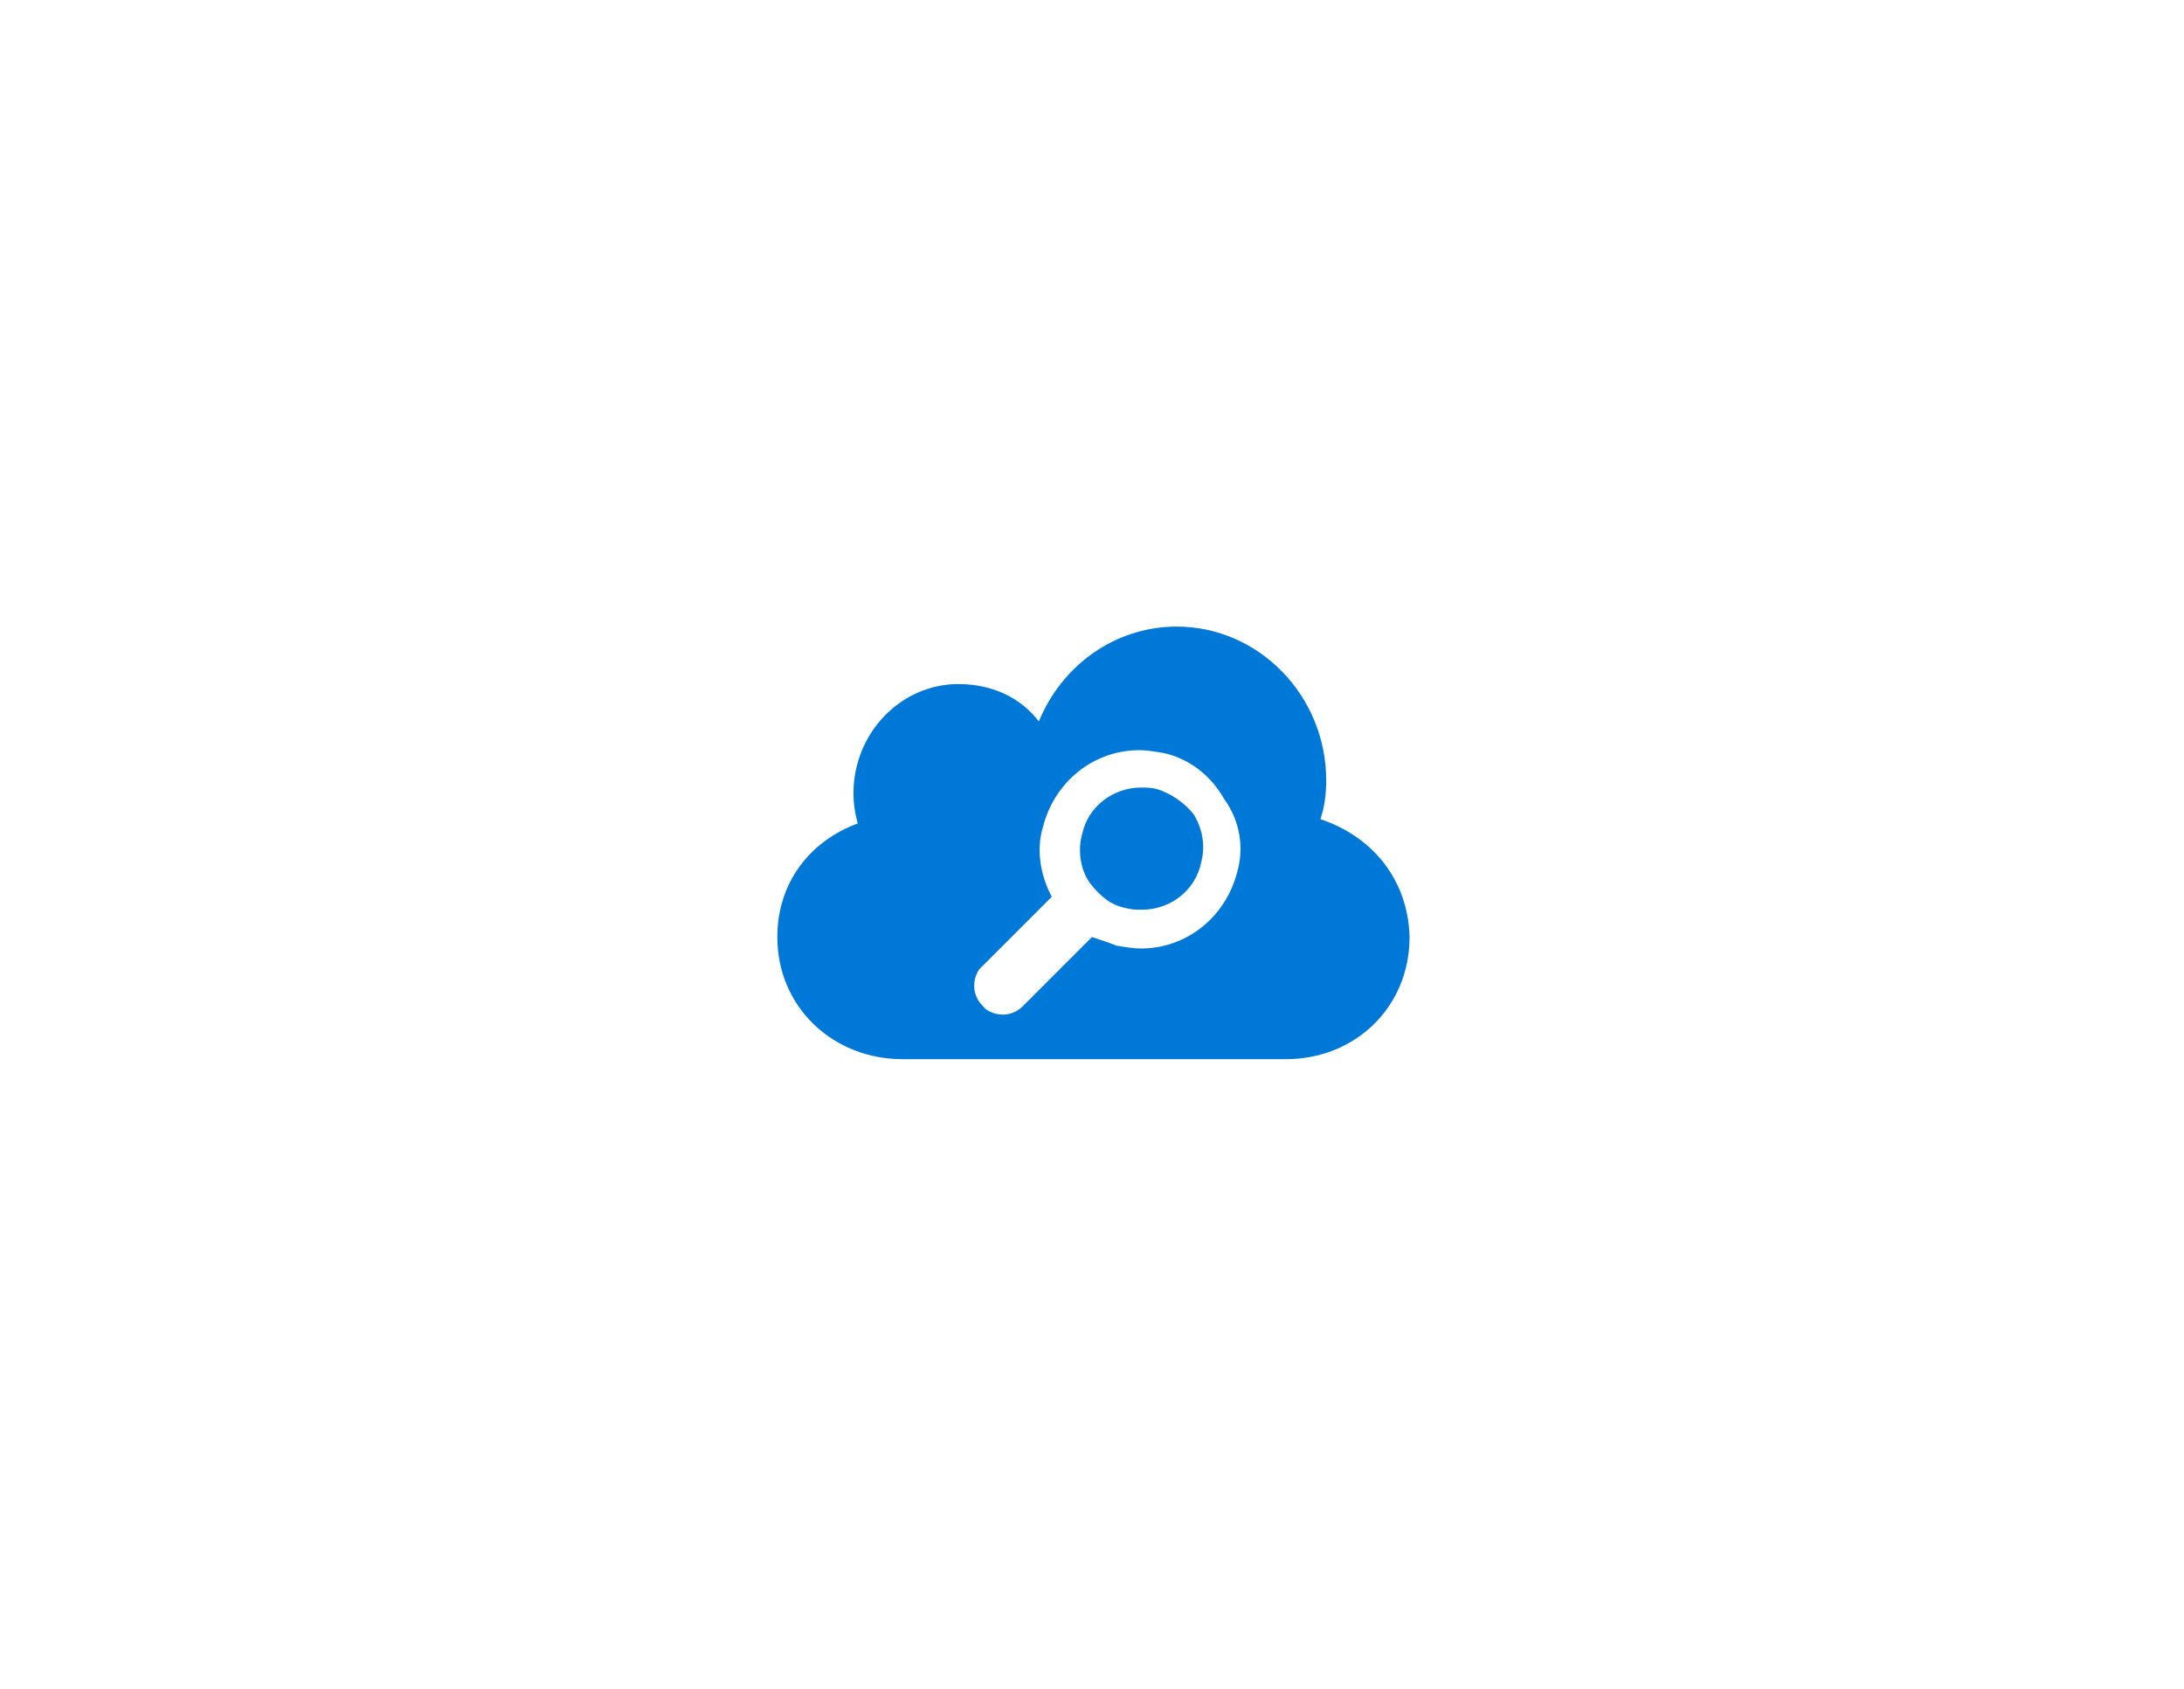 <?xml version="1.0" encoding="utf-8"?>
<!-- Generator: Adobe Illustrator 18.1.0, SVG Export Plug-In . SVG Version: 6.00 Build 0)  -->
<!DOCTYPE svg PUBLIC "-//W3C//DTD SVG 1.0//EN" "http://www.w3.org/TR/2001/REC-SVG-20010904/DTD/svg10.dtd">
<svg version="1.0" xmlns="http://www.w3.org/2000/svg" xmlns:xlink="http://www.w3.org/1999/xlink" x="0px" y="0px"
	 viewBox="0 0 152 117.5" enable-background="new 0 0 152 117.5" xml:space="preserve">
<g id="Layer_1">
	<g id="Azure">
	</g>
	<g id="BizTalk_Services" transform="translate(37.358,-2500.2)">
	</g>
	<g id="Key_Vault">
	</g>
	<g id="Mobile_Engagement">
	</g>
	<g id="Office_subscription">
		<g id="Office_subscription_1_">
		</g>
	</g>
	<g>
		<path fill-rule="evenodd" clip-rule="evenodd" fill="#0078D7" d="M91.9,57c0.3-0.9,0.4-1.8,0.4-2.7c0-5.9-4.7-10.7-10.4-10.7
			c-4.3,0-8,2.7-9.6,6.6c-1.3-1.7-3.3-2.6-5.6-2.6c-4,0-7.3,3.4-7.3,7.6c0,0.7,0.1,1.4,0.3,2.1c-3.3,1.2-5.6,4.1-5.6,7.9
			c0,4.9,3.9,8.5,8.7,8.5h26.7c4.8,0,8.6-3.6,8.6-8.5C98,61.2,95.5,58.2,91.9,57L91.9,57z M86.1,60.7c-0.8,3.1-3.5,5.3-6.7,5.3
			c-0.5,0-1.1-0.1-1.7-0.2c-0.5-0.2-1.1-0.4-1.7-0.6l-4.8,4.8c-0.4,0.4-0.9,0.6-1.4,0.6c-0.5,0-1.1-0.2-1.4-0.6
			c-0.4-0.4-0.6-0.9-0.6-1.4s0.2-1.1,0.6-1.4l4.8-4.8c-0.8-1.5-1.1-3.3-0.6-4.9c0.8-3.1,3.5-5.3,6.7-5.3c0.5,0,1.1,0.1,1.7,0.2
			c1.8,0.4,3.3,1.6,4.2,3.2C86.3,57.1,86.6,59,86.1,60.7L86.1,60.7z"/>
		<path fill-rule="evenodd" clip-rule="evenodd" fill="#0078D7" d="M80.5,54.9c-0.4-0.1-0.7-0.1-1.1-0.1c-1.9,0-3.7,1.3-4.1,3.3
			c-0.3,1.1-0.1,2.5,0.6,3.4c0.3,0.4,0.7,0.8,1.1,1.1c0.4,0.3,0.9,0.5,1.4,0.6c0.4,0.1,0.7,0.1,1.1,0.1c1.9,0,3.7-1.3,4.1-3.3
			c0.3-1.1,0.1-2.3-0.5-3.3C82.5,55.9,81.5,55.2,80.5,54.9L80.5,54.9z"/>
	</g>
</g>
<g id="paths">
	<g id="Access_control">
	</g>
	<g id="Azure_active_directory">
	</g>
	<g id="API_Management">
	</g>
	<g id="Azure_automation">
	</g>
	<g id="Azure_SQL_database">
	</g>
	<g id="Azure_subscription">
	</g>
	<g id="Backup_service">
	</g>
	<g id="Bitbucket_code_source">
	</g>
	<g id="Azure_cache">
	</g>
	<g id="Content_delivery_network__x28_CDN_x29_">
	</g>
	<g id="Cloud_service">
	</g>
	<g id="CodePlex">
	</g>
	<g id="Dropbox_code_source">
	</g>
	<g id="Express_route">
	</g>
	<g id="Git_repository">
	</g>
	<g id="GitHub_code">
	</g>
	<g id="HD_Insight">
	</g>
	<g id="Health_monitoring">
	</g>
	<g id="Healthy">
	</g>
	<g id="BizTalk_hybrid_connection">
	</g>
	<g id="Hybrid_connection_manager_for_BizTalk_hybrid_connection">
	</g>
	<g id="Hyper-V_recovery_manager">
	</g>
	<g id="Machine_learning">
	</g>
	<g id="Media_services">
	</g>
	<g id="Microsoft_account">
	</g>
	<g id="Mobile_services">
	</g>
	<g id="Multi-factor_authentication">
	</g>
	<g id="MySQL_database">
	</g>
	<g id="Notification_hub">
	</g>
	<g id="Notification_topic">
	</g>
	<g id="Cloud_Office_365">
	</g>
	<g id="Office_365">
	</g>
	<g id="OS_image">
	</g>
	<g id="Remote_app">
	</g>
	<g id="Task_scheduler">
	</g>
	<g id="Azure_SDK">
	</g>
</g>
<g id="Layer_57">
</g>
</svg>
